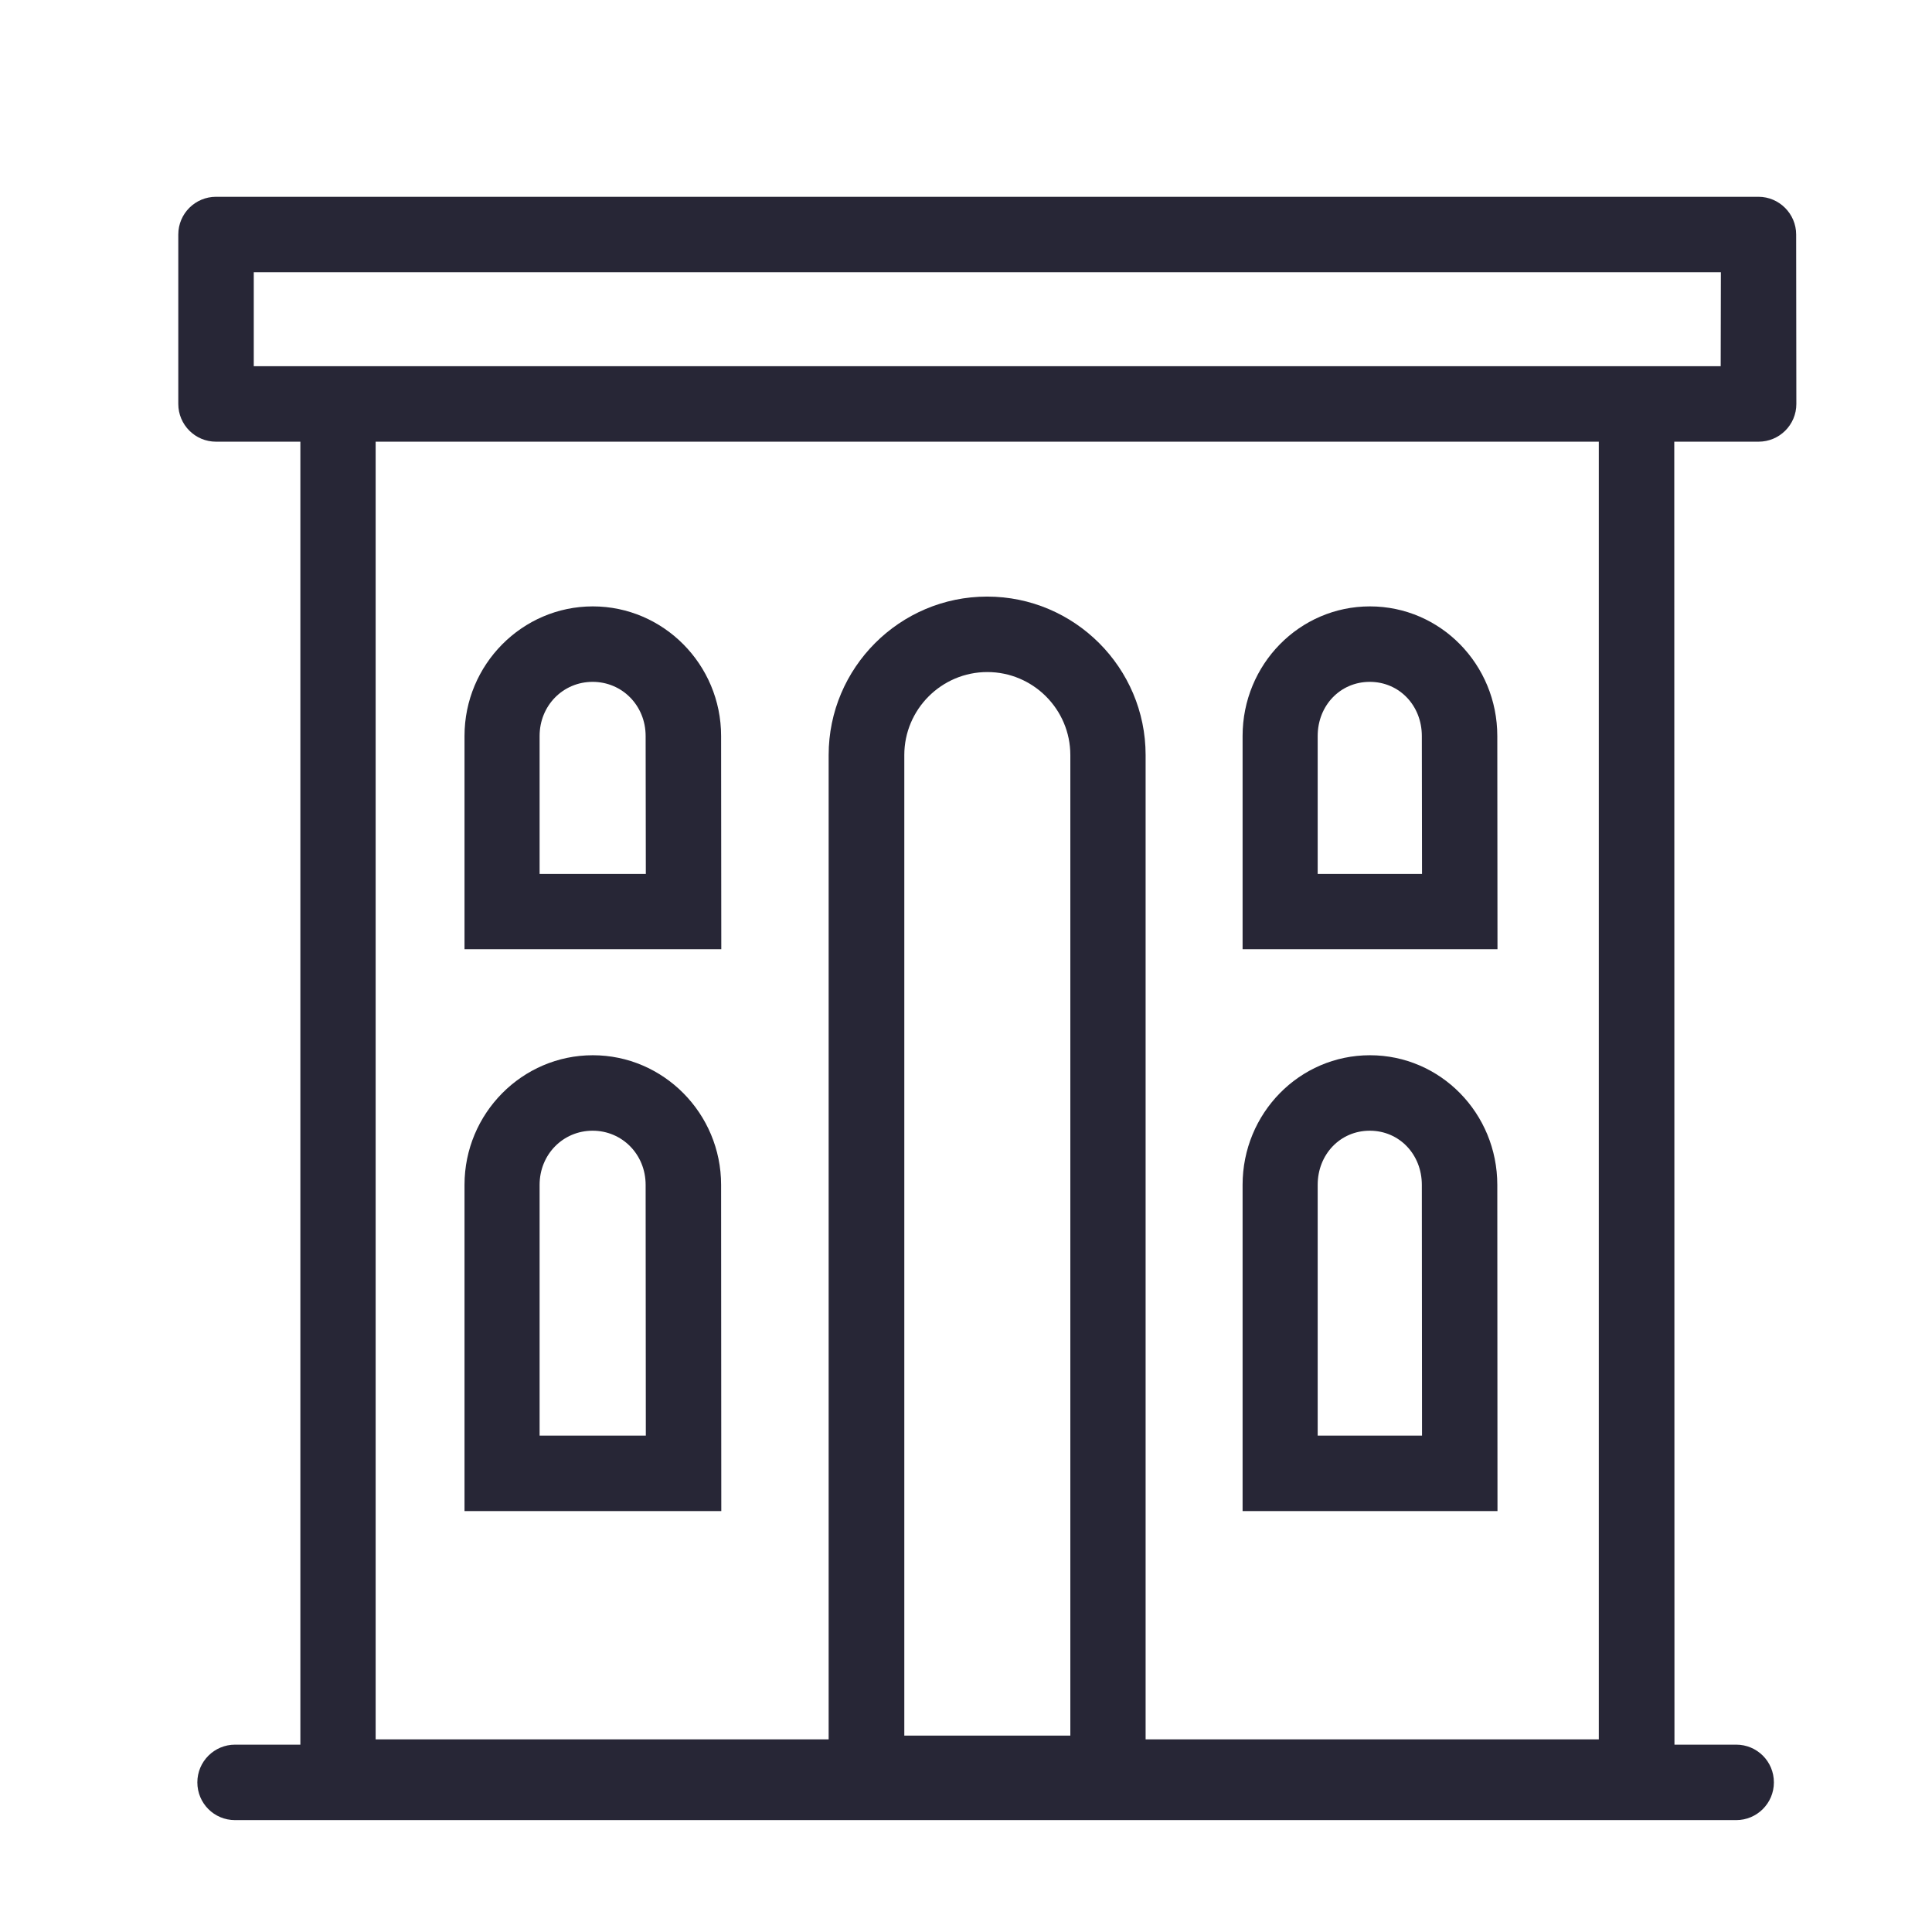 <svg xmlns="http://www.w3.org/2000/svg" viewBox="0 0 1024 1024" version="1.1"><path d="M932 104.3 114.5 104.3c-11 0-20 8.9-20 20l0 89.8c0 11 8.9 20 20 20l44.7 0 0 690.6-34.6 0c-11 0-20 8.9-20 20s8.9 20 20 20l795.6 0c11 0 20-8.9 20-20s-8.9-20-20-20l-32.7 0L887.4 234.1l44.7 0c11 0 20-8.9 20-20L952 124.3C952 113.3 943 104.3 932 104.3zM847.4 921.9 607.2 921.9l0-521.7c0-46.3-37.7-84-84-84-46.3 0-84 37.7-84 84l0 521.7L199.1 921.9 199.1 234.1 847.4 234.1 847.4 921.9zM479.3 919.9 479.3 400.2c0-24.2 19.7-44 44-44 24.2 0 44 19.7 44 44l0 519.7L479.3 919.9zM912 194.1 134.5 194.1l0-49.8 777.6 0L912 194.1z" fill="#272636" p-id="1831"></path><path d="M382.2 390.1c0-37.9-30.6-68.7-68-68.7s-68 30.8-68 68.7l0 113 136.1 0L382.2 390.1zM342.3 463.2l-56.3 0 0-73.1c0-16.1 12.4-28.7 28.1-28.7s28.1 12.6 28.1 28.7L342.3 463.2z" fill="#272636" p-id="1832"></path><path d="M382.2 628c0-37.9-30.6-68.7-68-68.7s-68 30.8-68 68.7l0 172.9 136.1 0L382.2 628zM342.3 760.9l-56.3 0L286 628c0-16.1 12.4-28.7 28.1-28.7s28.1 12.6 28.1 28.7L342.3 760.9z" fill="#272636" p-id="1833"></path><path d="M793.6 390.1c0-37.9-30.1-68.7-67.5-68.7s-67.5 30.8-67.5 68.7l0 113 135.1 0L793.6 390.1zM753.7 463.2l-55.3 0 0-73.1c0-16.1 11.9-28.7 27.6-28.7s27.6 12.6 27.6 28.7L753.7 463.2z" fill="#272636" p-id="1834"></path><path d="M793.6 628c0-37.9-30.1-68.7-67.5-68.7s-67.5 30.8-67.5 68.7l0 172.9 135.1 0L793.6 628zM753.7 760.9l-55.3 0L698.4 628c0-16.1 11.9-28.7 27.6-28.7s27.6 12.6 27.6 28.7L753.7 760.9z" fill="#272636" p-id="1835"></path></svg>